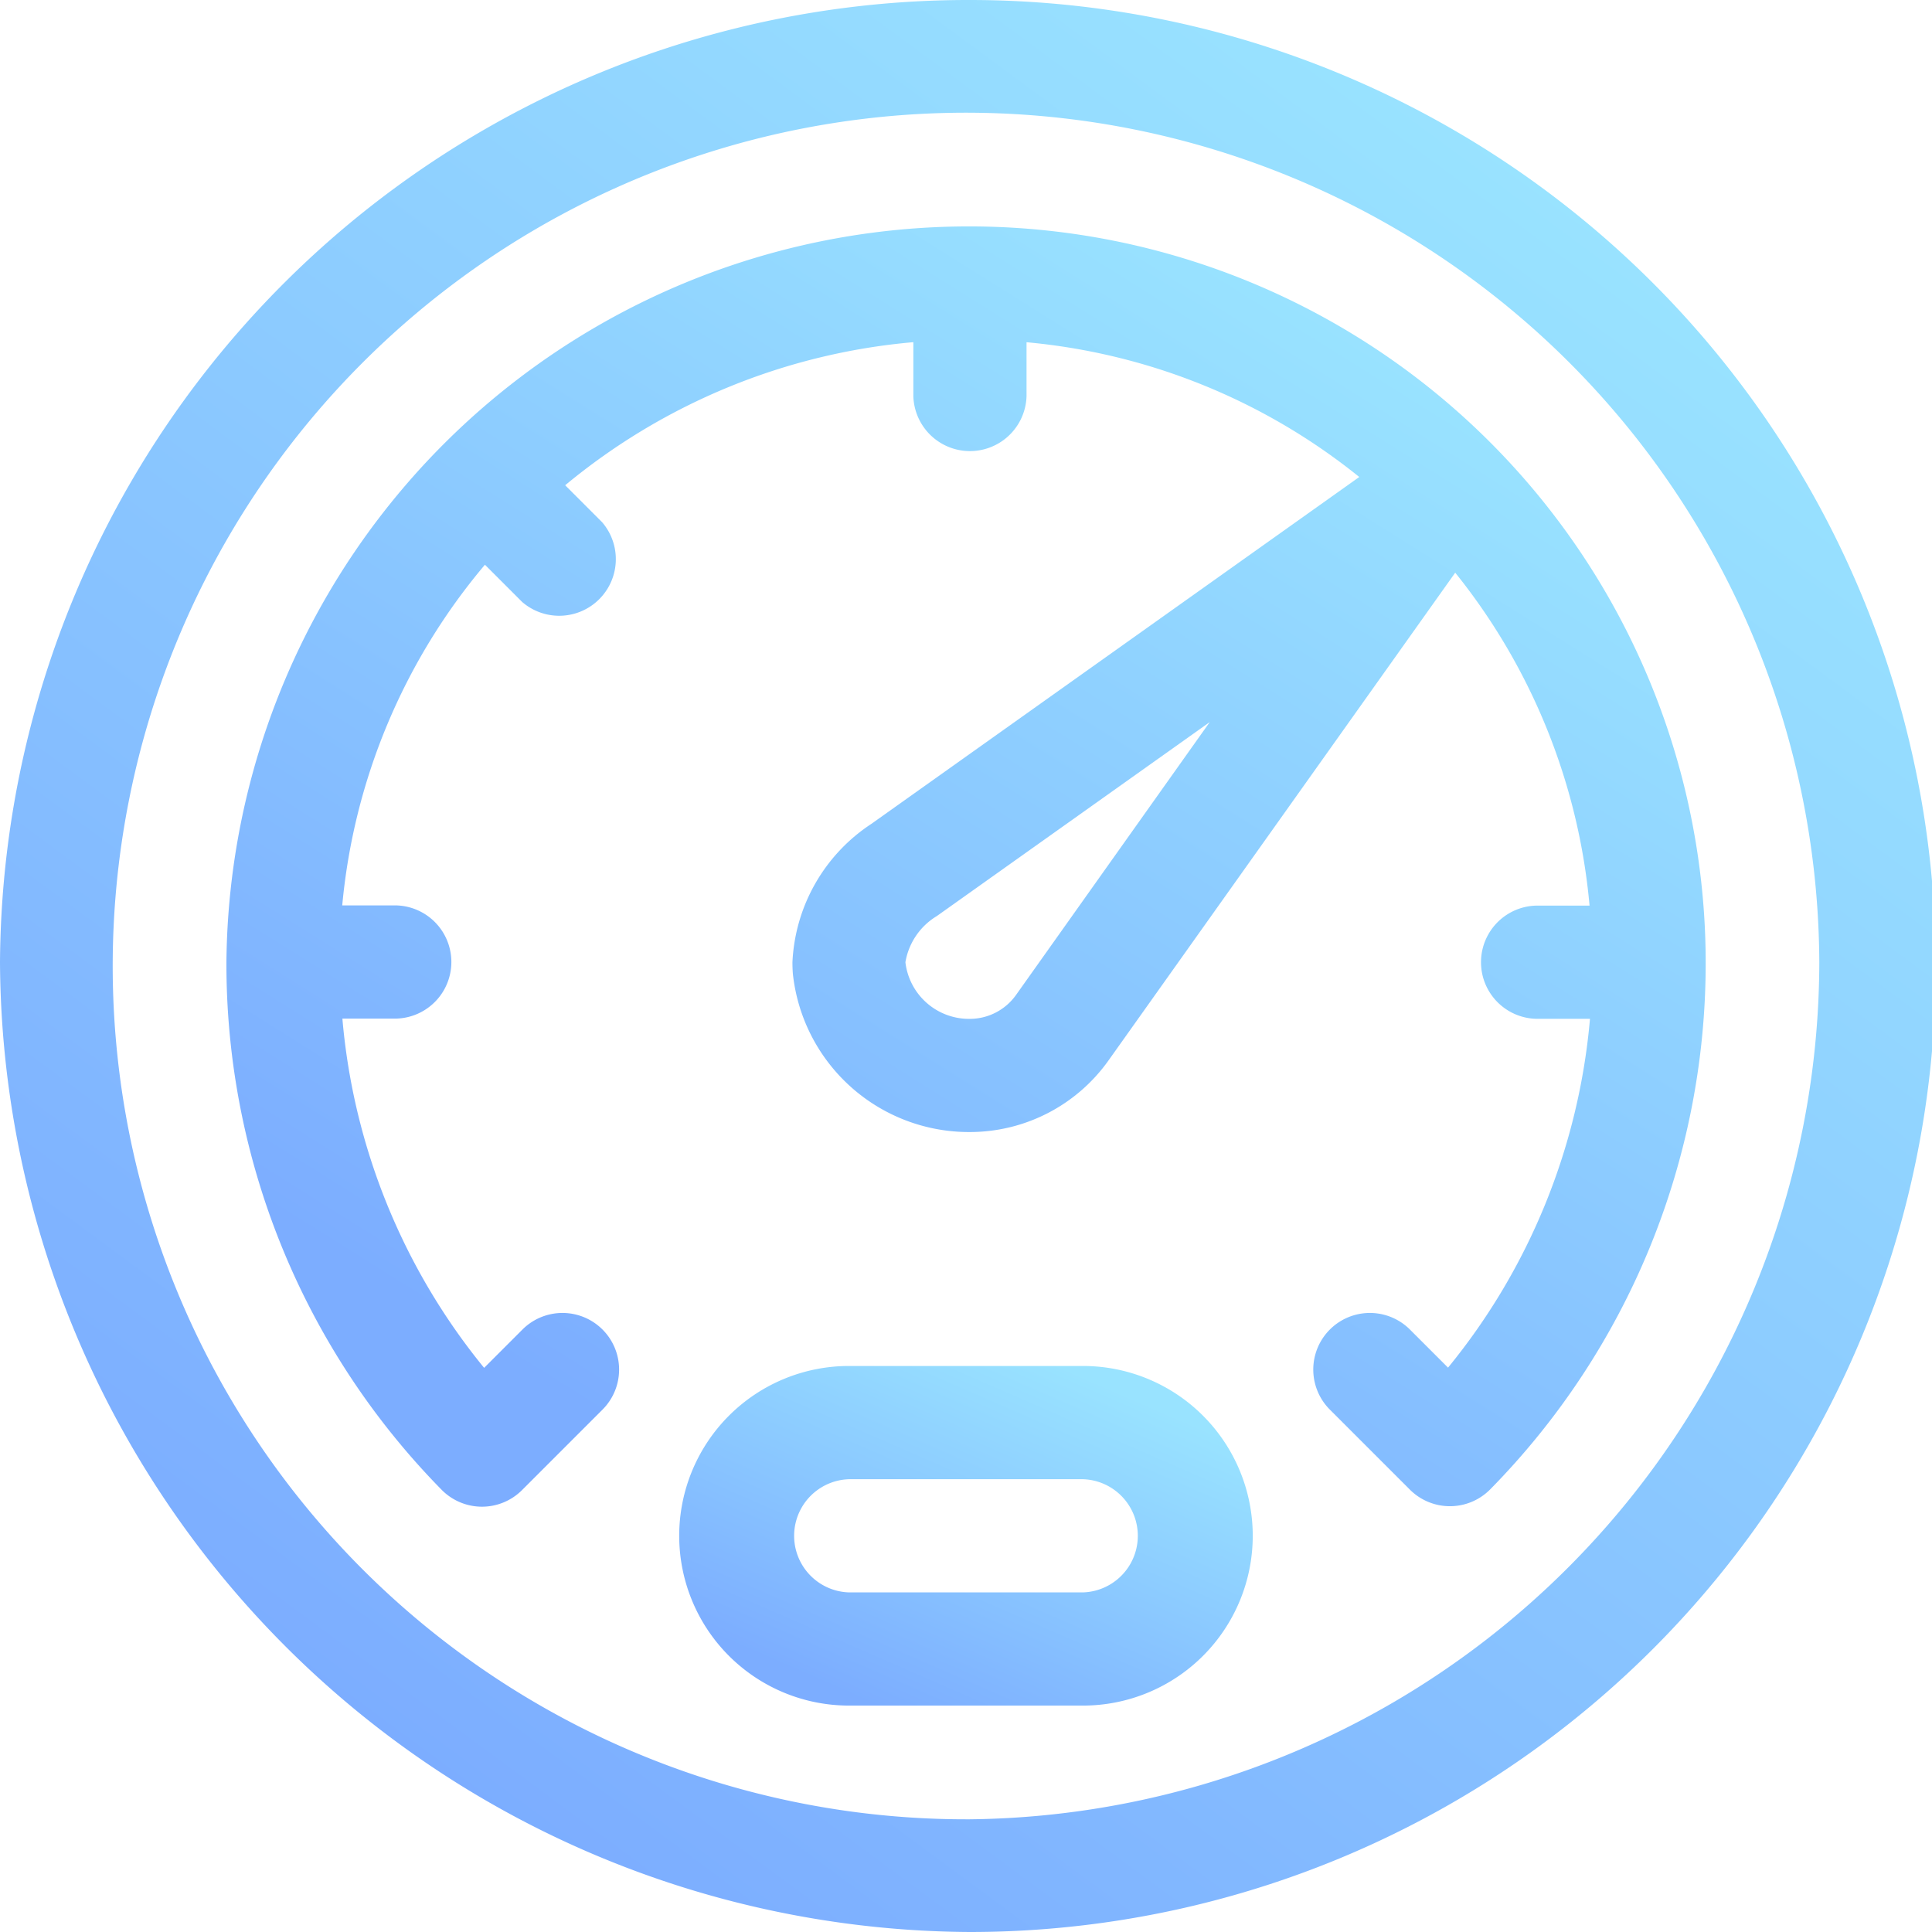 <svg id="gauge" xmlns="http://www.w3.org/2000/svg" xmlns:xlink="http://www.w3.org/1999/xlink" width="36" height="36" viewBox="0 0 36 36">
  <defs>
    <linearGradient id="linear-gradient" x1="0.768" y1="0.074" x2="0.174" y2="0.879" gradientUnits="objectBoundingBox">
      <stop offset="0" stop-color="#99e3ff"/>
      <stop offset="1" stop-color="#7cadff"/>
    </linearGradient>
  </defs>
  <g id="Group_14" data-name="Group 14">
    <g id="Group_13" data-name="Group 13">
      <path id="Path_7" data-name="Path 7" d="M18.07,0A18.041,18.041,0,0,0,0,17.93,18.167,18.167,0,0,0,18.07,36a18,18,0,0,0,0-36Zm0,33.9A15.9,15.9,0,1,1,33.9,17.93,16,16,0,0,1,18.07,33.9Z" fill="url(#linear-gradient)"/>
    </g>
  </g>
  <g id="Group_16" data-name="Group 16" transform="translate(4.219 4.219)">
    <g id="Group_15" data-name="Group 15">
      <path id="Path_8" data-name="Path 8" d="M73.852,60A13.836,13.836,0,0,0,60,73.711a13.979,13.979,0,0,0,4.016,9.836,1.055,1.055,0,0,0,1.492,0l1.5-1.5a1.055,1.055,0,0,0-1.492-1.492l-.714.714a11.893,11.893,0,0,1-2.641-6.508h1.008a1.055,1.055,0,0,0,0-2.109H62.158a11.478,11.478,0,0,1,2.659-6.348l.694.694A1.055,1.055,0,0,0,67,65.511l-.688-.688A11.765,11.765,0,0,1,72.8,62.157v1.007a1.055,1.055,0,0,0,2.109,0V62.158a11.545,11.545,0,0,1,6.2,2.511L72.02,71.131a3.263,3.263,0,0,0-1.473,2.58q0,.108.008.215a3.3,3.3,0,0,0,3.3,2.949,3.171,3.171,0,0,0,2.58-1.332l6.462-9.091A11.546,11.546,0,0,1,85.4,72.656H84.4a1.055,1.055,0,0,0,0,2.109h1.008a11.89,11.89,0,0,1-2.645,6.5l-.71-.71a1.055,1.055,0,0,0-1.492,1.492l1.491,1.491a1.055,1.055,0,0,0,1.492,0,13.975,13.975,0,0,0,4.02-9.832A13.723,13.723,0,0,0,73.852,60Zm.861,14.321a1.058,1.058,0,0,1-.861.445,1.193,1.193,0,0,1-1.2-1.055,1.245,1.245,0,0,1,.586-.861l5.085-3.614Z" transform="translate(-60 -60)" fill="url(#linear-gradient)"/>
    </g>
  </g>
  <g id="Group_18" data-name="Group 18" transform="translate(12.656 25.453)">
    <g id="Group_17" data-name="Group 17">
      <path id="Path_9" data-name="Path 9" d="M187.523,362h-4.359a3.164,3.164,0,0,0,0,6.328h4.359a3.164,3.164,0,0,0,0-6.328Zm0,4.219h-4.359a1.055,1.055,0,0,1,0-2.109h4.359a1.055,1.055,0,0,1,0,2.109Z" transform="translate(-180 -362)" fill="url(#linear-gradient)"/>
    </g>
  </g>
</svg>
